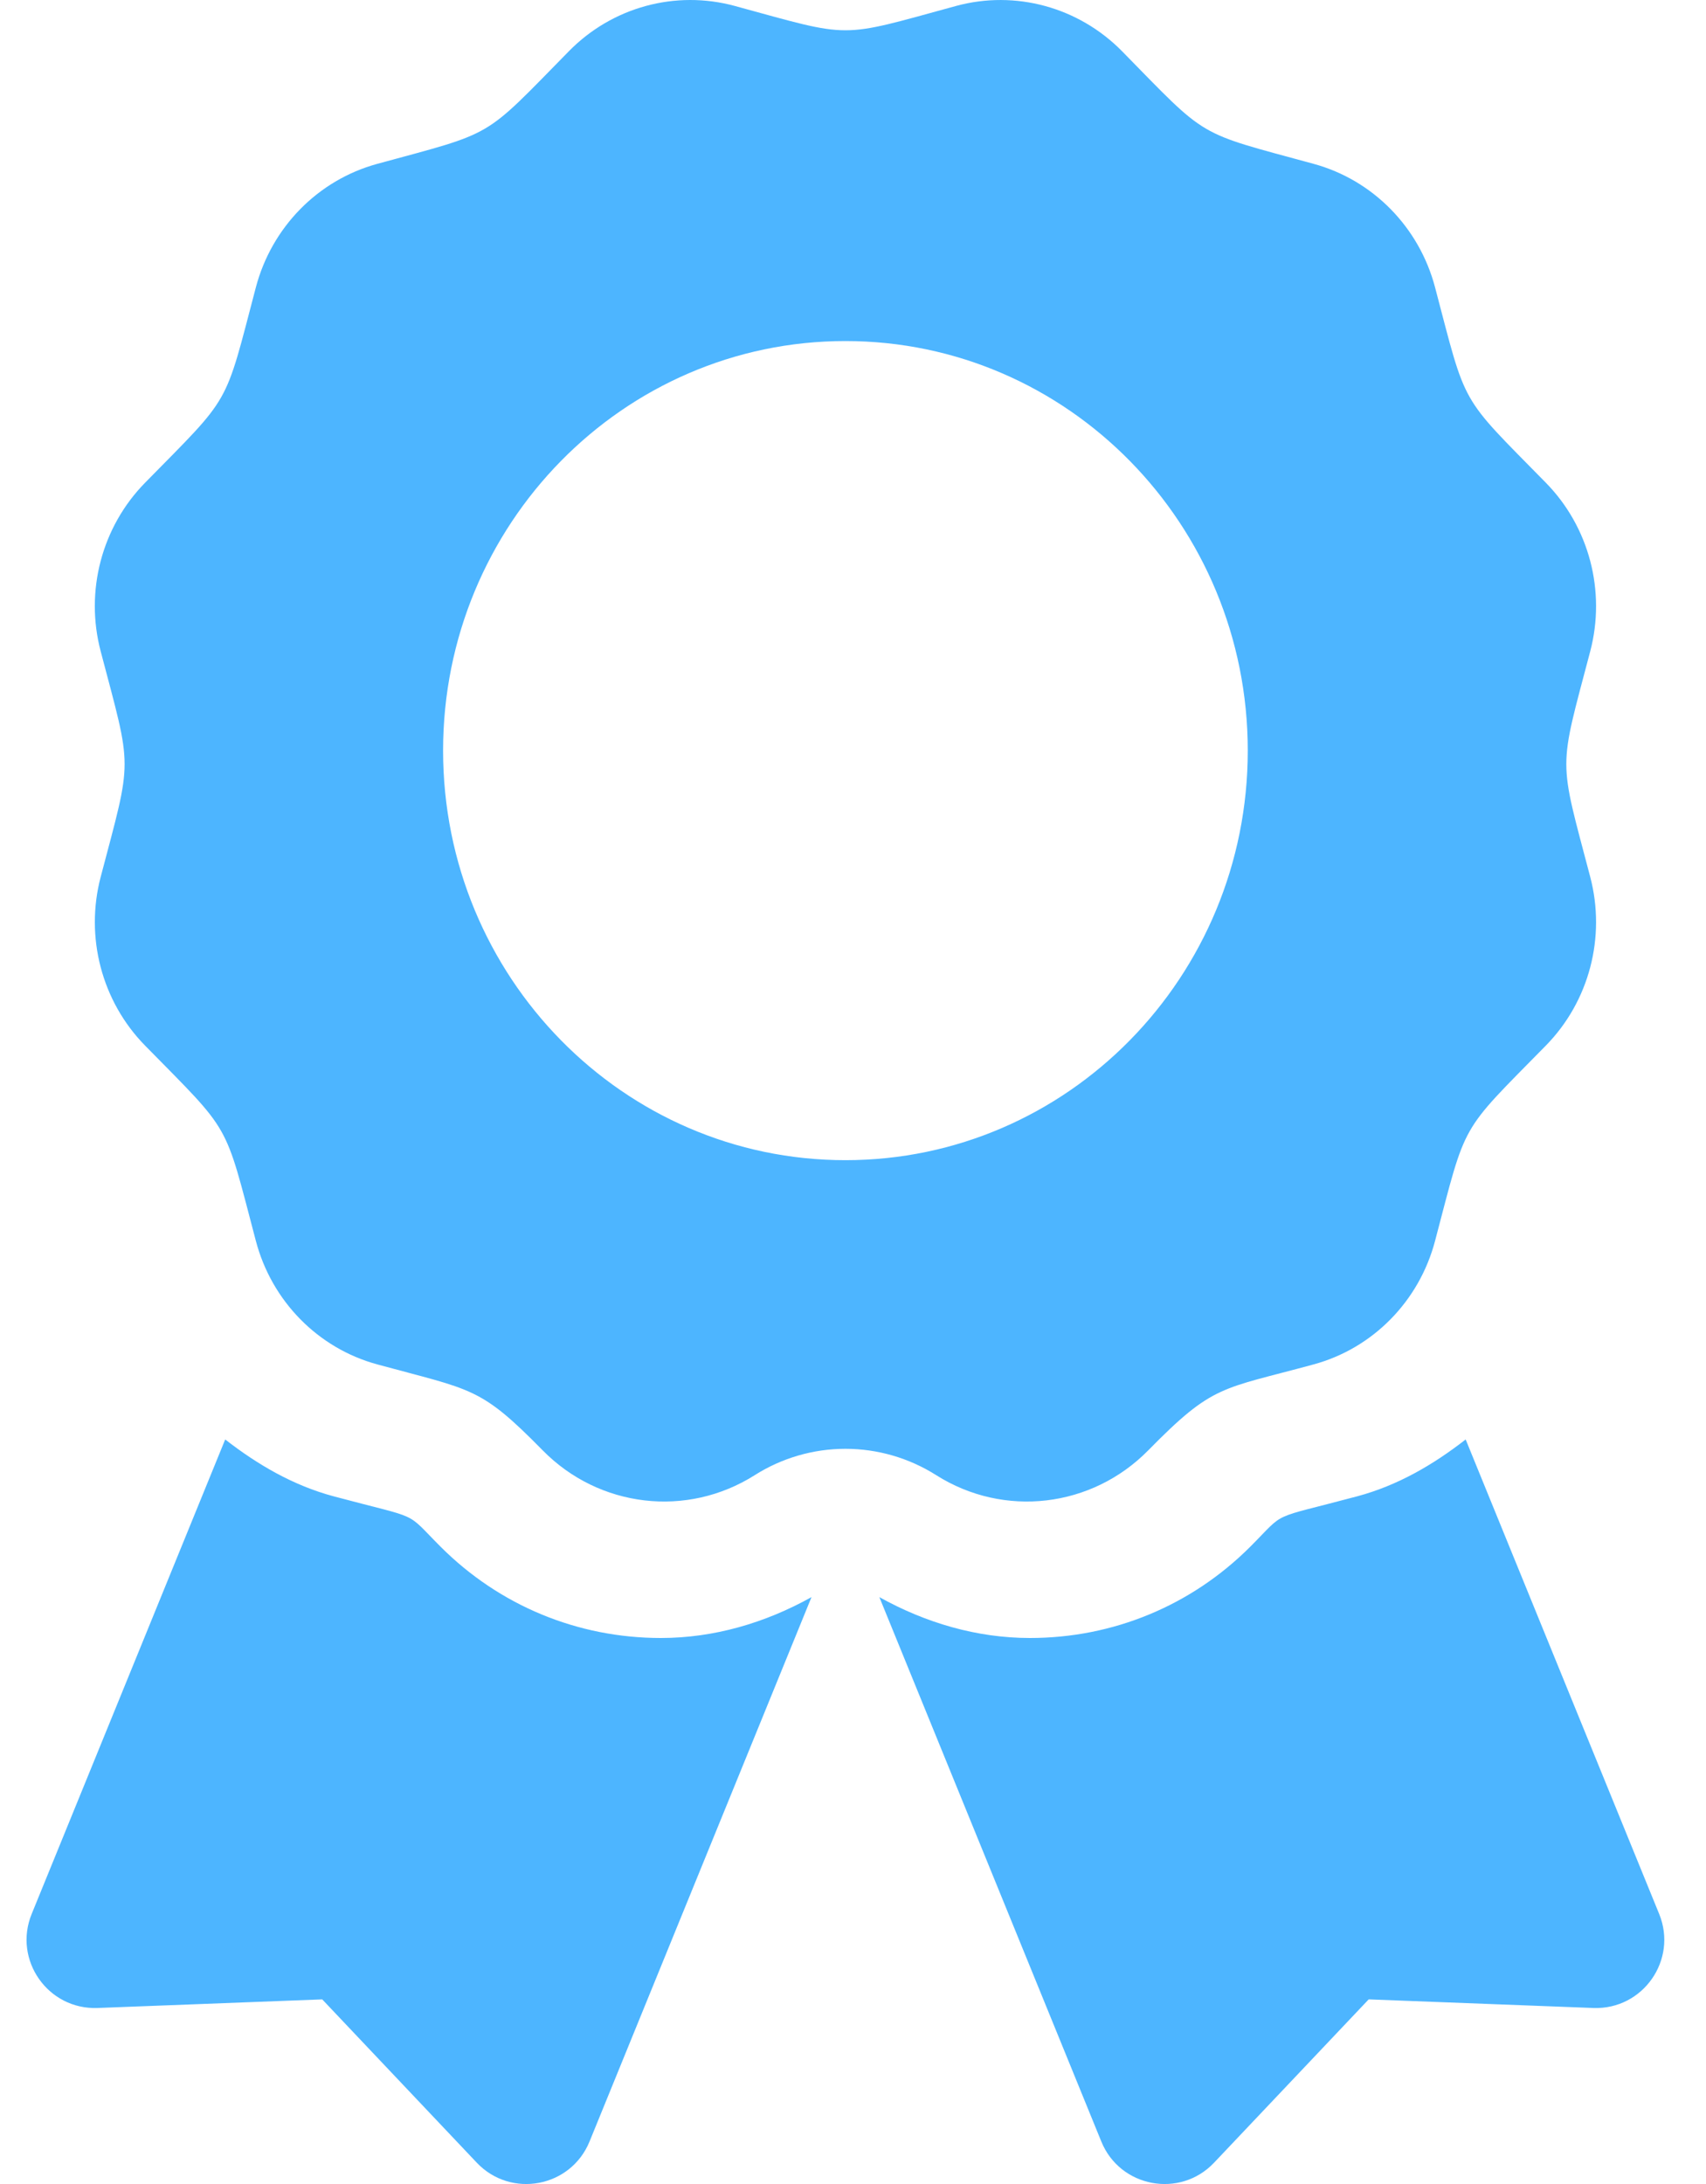 <svg width="25" height="32" viewBox="0 0 25 32" fill="none" xmlns="http://www.w3.org/2000/svg">
<path d="M6.459 22.665C5.916 22.122 6.199 22.275 4.889 21.924C4.295 21.765 3.772 21.458 3.3 21.091L0.464 28.044C0.19 28.717 0.702 29.448 1.429 29.421L4.722 29.295L6.987 31.688C7.487 32.215 8.364 32.051 8.639 31.378L11.892 23.401C11.214 23.779 10.462 24 9.685 24C8.466 24 7.321 23.526 6.459 22.665ZM24.314 28.044L21.478 21.091C21.006 21.459 20.483 21.765 19.889 21.924C18.572 22.276 18.861 22.123 18.319 22.665C17.457 23.526 16.312 24 15.093 24C14.315 24 13.563 23.778 12.886 23.401L16.139 31.378C16.413 32.051 17.292 32.215 17.791 31.688L20.057 29.295L23.35 29.421C24.076 29.448 24.588 28.716 24.314 28.044ZM16.827 21.25C17.782 20.278 17.891 20.362 19.251 19.991C20.119 19.755 20.798 19.064 21.03 18.18C21.498 16.405 21.377 16.62 22.652 15.321C23.288 14.674 23.536 13.731 23.303 12.847C22.837 11.073 22.836 11.321 23.303 9.545C23.536 8.662 23.288 7.719 22.652 7.072C21.377 5.773 21.498 5.987 21.03 4.212C20.798 3.329 20.119 2.638 19.251 2.401C17.509 1.925 17.718 2.05 16.442 0.75C15.806 0.104 14.879 -0.149 14.011 0.087C12.269 0.562 12.512 0.563 10.767 0.087C9.899 -0.149 8.972 0.103 8.337 0.75C7.061 2.049 7.271 1.925 5.528 2.401C4.66 2.638 3.981 3.329 3.749 4.212C3.282 5.987 3.402 5.773 2.127 7.072C1.491 7.719 1.242 8.662 1.476 9.545C1.942 11.318 1.943 11.07 1.476 12.847C1.243 13.73 1.491 14.674 2.127 15.321C3.402 16.62 3.281 16.405 3.749 18.18C3.981 19.064 4.66 19.755 5.528 19.991C6.927 20.373 7.031 20.313 7.952 21.25C8.779 22.092 10.067 22.243 11.06 21.614C11.458 21.362 11.919 21.228 12.389 21.228C12.86 21.228 13.321 21.362 13.719 21.614C14.712 22.243 16 22.092 16.827 21.25ZM6.493 10.998C6.493 7.684 9.133 4.997 12.389 4.997C15.645 4.997 18.285 7.684 18.285 10.998C18.285 14.312 15.645 16.999 12.389 16.999C9.133 16.999 6.493 14.312 6.493 10.998Z" fill="#4DB5FF"/>
</svg>
